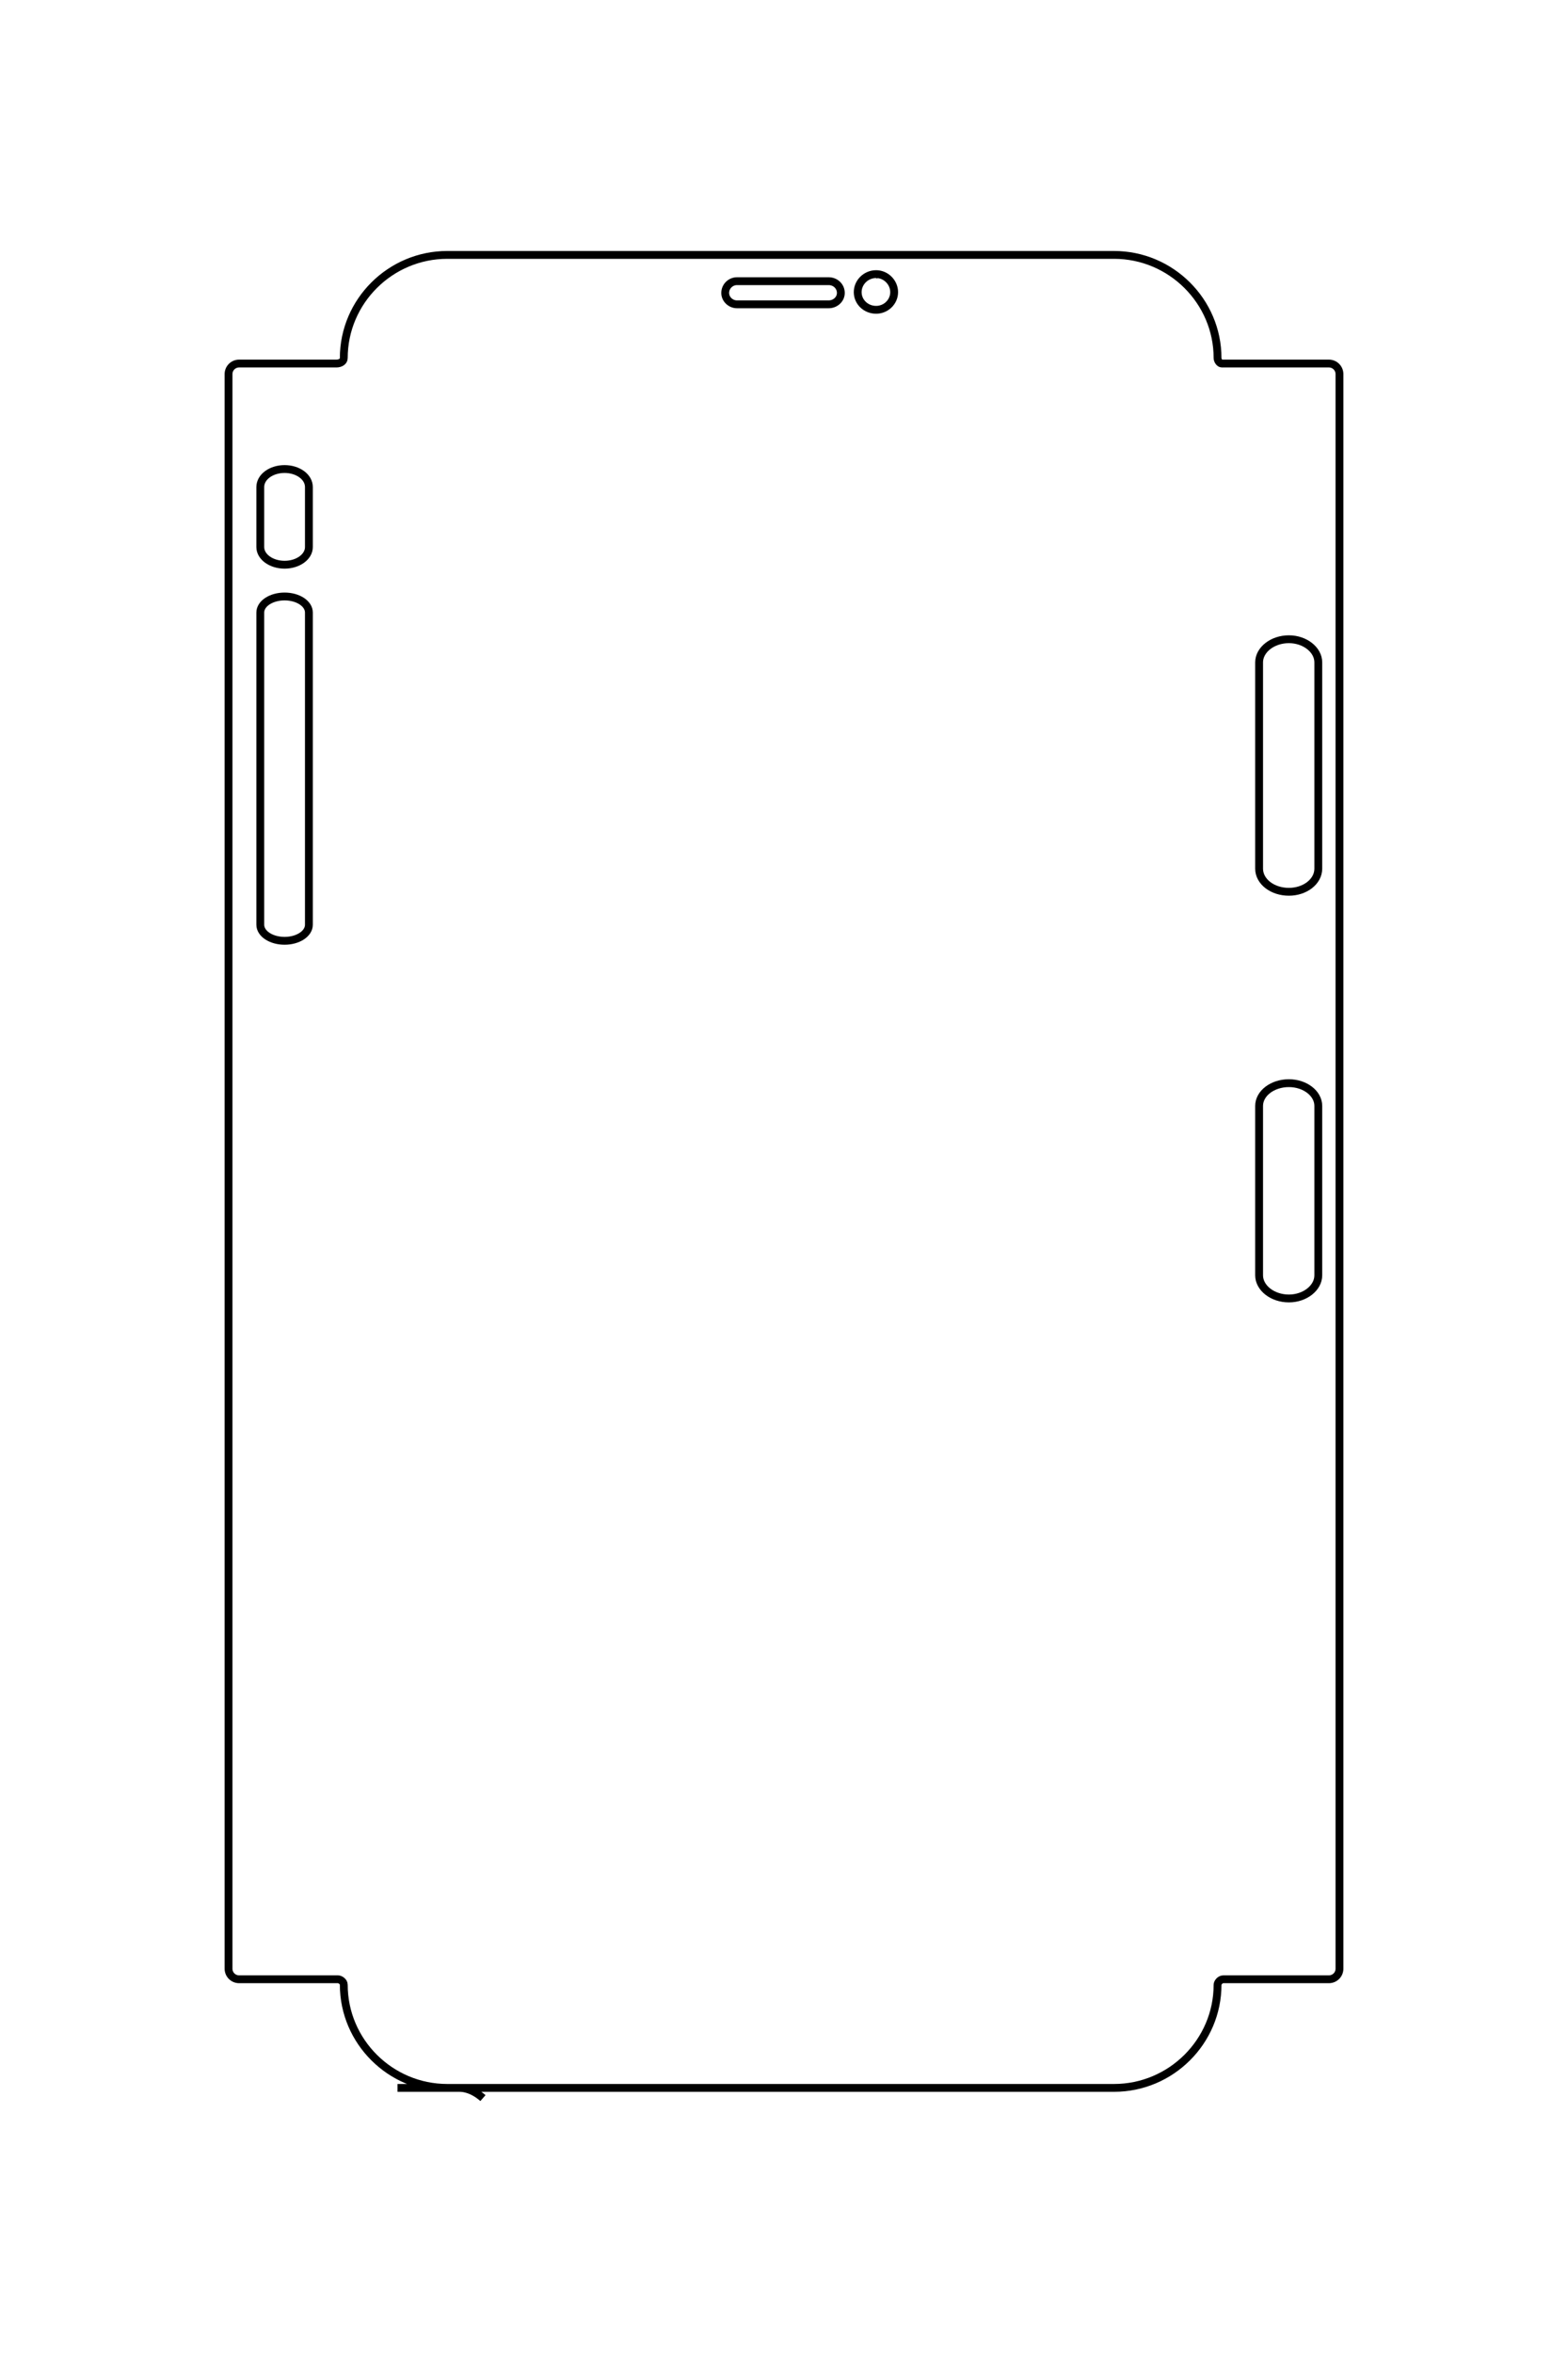 <?xml version="1.0" encoding="UTF-8"?>
<!DOCTYPE svg PUBLIC "-//W3C//DTD SVG 1.1//EN" "http://www.w3.org/Graphics/SVG/1.1/DTD/svg11.dtd">
<!-- Creator: CorelDRAW X8 -->
<svg xmlns="http://www.w3.org/2000/svg" xml:space="preserve" width="40mm" height="60mm" version="1.1" style="shape-rendering:geometricPrecision; text-rendering:geometricPrecision; image-rendering:optimizeQuality; fill-rule:evenodd; clip-rule:evenodd"
viewBox="0 0 4000 6000"
 xmlns:xlink="http://www.w3.org/1999/xlink">
 <defs>
  <style type="text/css">
   <![CDATA[
    .str0 {stroke:black;stroke-width:20}
    .fil0 {fill:none}
   ]]>
  </style>
 </defs>
 <g id="图层_x0020_1">
  <path class="fil0 str0" d="M1014 5324l1828 0c145,0 264,-118 264,-263 0,-5 6,-14 15,-14l269 0c15,0 27,-12 27,-27l0 -4066c0,-15 -12,-27 -27,-27 -122,0 -151,0 -273,0 -6,0 -11,-8 -11,-14 0,-145 -119,-263 -264,-263l-1701 0c-145,0 -264,118 -264,263 0,9 -9,14 -19,14l-248 0c-15,0 -27,12 -27,27l0 4066c0,15 12,27 27,27 115,0 137,0 252,0 6,0 15,6 15,14 0,145 119,263 264,263l31 0c23,0 44,12 60,26m882 -4633c17,0 31,13 31,30l0 0c0,16 -14,29 -31,29l-234 0c-16,0 -30,-13 -30,-29l0 0c0,-17 14,-30 30,-30l234 0zm-1388 479c34,0 62,20 62,46l0 153c0,25 -28,45 -62,45l0 0c-34,0 -62,-20 -62,-45l0 -153c0,-26 28,-46 62,-46l0 0zm0 325c34,0 62,18 62,41l0 796c0,23 -28,41 -62,41l0 0c-34,0 -62,-18 -62,-41l0 -796c0,-23 28,-41 62,-41l0 0zm2562 109c41,0 75,27 75,59l0 526c0,33 -34,59 -75,59l0 0c-42,0 -76,-26 -76,-59l0 -526c0,-32 34,-59 76,-59l0 0zm0 1132c41,0 75,26 75,58l0 432c0,32 -34,59 -75,59l0 0c-42,0 -76,-27 -76,-59l0 -432c0,-32 34,-58 76,-58l0 0zm-1042 -2055c-1,-3 -4,-7 -11,-8 -26,0 -47,21 -47,46 0,25 21,45 47,45 25,0 46,-20 46,-45 0,-25 -21,-46 -46,-46"/>
 </g>
</svg>
